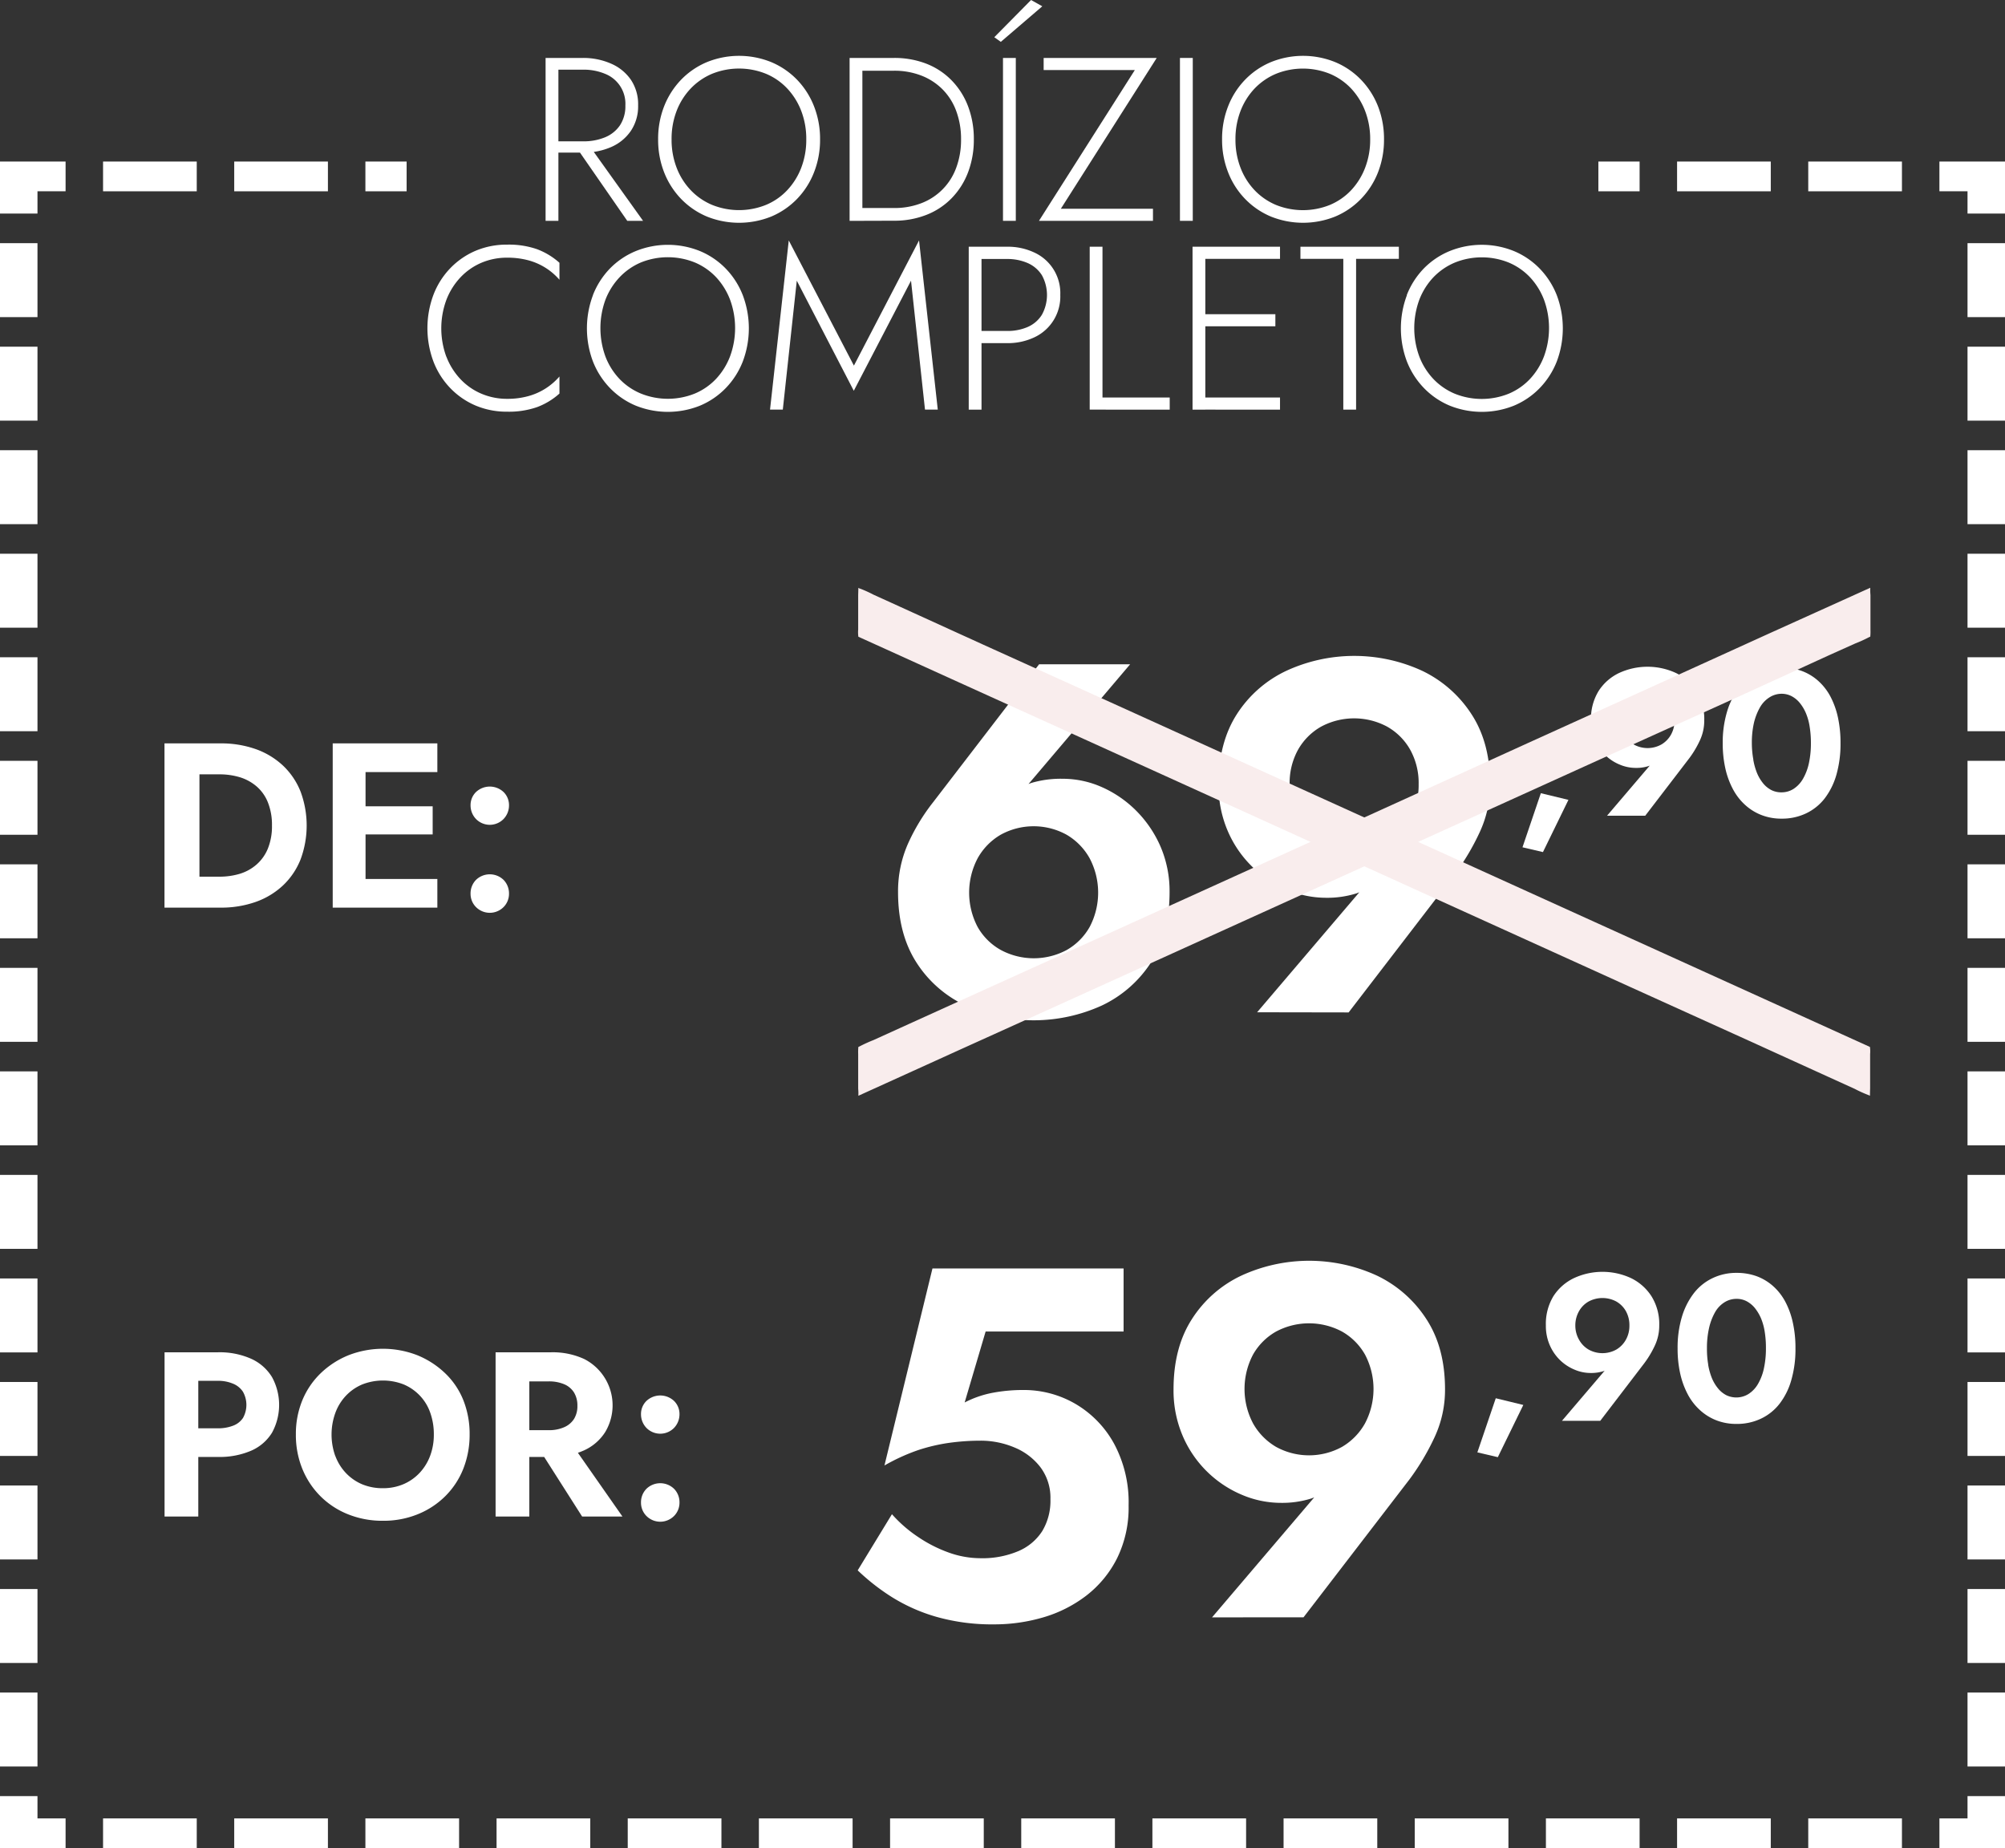 <svg xmlns="http://www.w3.org/2000/svg" viewBox="0 0 535 493.1"><rect x="0" y="0" width="535" height="493.1" fill="#333333" stroke="none"/><defs><style>.cls-1{fill:#fff;}.cls-2{fill:#f9eded;}</style></defs><g id="Capa_2" data-name="Capa 2"><g id="Capa_1-2" data-name="Capa 1"><path class="cls-1" d="M301.56,177.23l-29.89,35.22-3.33,1.2a16.56,16.56,0,0,1,6.8-4.74,27.47,27.47,0,0,1,8.41-1.13A25.68,25.68,0,0,1,294,210a30.14,30.14,0,0,1,9.07,6.2,31,31,0,0,1,6.54,9.54,30.08,30.08,0,0,1,2.47,12.34q0,11.08-4.94,18.68A31.7,31.7,0,0,1,294,268.28a43.89,43.89,0,0,1-36.35,0,31.19,31.19,0,0,1-13.15-11.54q-4.86-7.61-4.87-18.68a31.38,31.38,0,0,1,2.67-13,52.83,52.83,0,0,1,6.67-11l28.29-36.82Zm-40.69,70.1a16.11,16.11,0,0,0,6.2,6.14,18.6,18.6,0,0,0,17.55,0,16.28,16.28,0,0,0,6.13-6.14,19.65,19.65,0,0,0,0-18.34,16.63,16.63,0,0,0-6.13-6.27,18.23,18.23,0,0,0-17.62,0,16.56,16.56,0,0,0-6.13,6.27,19.65,19.65,0,0,0,0,18.34Z"/><path class="cls-1" d="M335.44,270.08l30-35.22,3.47-1.2a17.5,17.5,0,0,1-6.87,4.67,26,26,0,0,1-8.34,1.2,26.41,26.41,0,0,1-10.4-2.2,29.58,29.58,0,0,1-15.75-15.74,30.73,30.73,0,0,1-2.4-12.34q0-11.08,4.87-18.68A31.72,31.72,0,0,1,343.18,179a43.31,43.31,0,0,1,36.36,0,32.22,32.22,0,0,1,13.14,11.61q4.94,7.6,4.94,18.68a29.87,29.87,0,0,1-2.81,12.8,63.55,63.55,0,0,1-6.67,11.21l-28.28,36.82ZM376.27,200a16.21,16.21,0,0,0-6.14-6.13,18.65,18.65,0,0,0-17.61,0,16.28,16.28,0,0,0-6.14,6.13,18.31,18.31,0,0,0-2.26,9.28,18.09,18.09,0,0,0,2.26,9.07,16.66,16.66,0,0,0,6.14,6.27,18.21,18.21,0,0,0,17.61,0,16.58,16.58,0,0,0,6.14-6.27,18.09,18.09,0,0,0,2.27-9.07A18.31,18.31,0,0,0,376.27,200Z"/><path class="cls-1" d="M418.51,213.41l-6.8,13.93-5.46-1.28,4.9-14.43Z"/><path class="cls-1" d="M428.81,217.64l12.54-14.71,1.45-.5a7.2,7.2,0,0,1-2.87,1.95,10.65,10.65,0,0,1-3.48.5,11,11,0,0,1-4.35-.92,12.12,12.12,0,0,1-3.87-2.59,12.51,12.51,0,0,1-2.7-4,12.8,12.8,0,0,1-1-5.16,14.15,14.15,0,0,1,2-7.8,13.24,13.24,0,0,1,5.49-4.85,18.08,18.08,0,0,1,15.18,0,13.49,13.49,0,0,1,5.49,4.85,14.08,14.08,0,0,1,2.06,7.8,12.48,12.48,0,0,1-1.17,5.35,26.63,26.63,0,0,1-2.78,4.68L439,217.64Zm17.06-29.28a6.86,6.86,0,0,0-2.57-2.56,7.8,7.8,0,0,0-7.35,0,6.86,6.86,0,0,0-2.57,2.56,7.65,7.65,0,0,0-.94,3.87,7.53,7.53,0,0,0,.94,3.79,7,7,0,0,0,2.57,2.62,7.58,7.58,0,0,0,7.35,0,7,7,0,0,0,2.57-2.62,7.53,7.53,0,0,0,.94-3.79A7.65,7.65,0,0,0,445.87,188.36Z"/><path class="cls-1" d="M460.83,189.89a19.8,19.8,0,0,1,3.2-6.38,14,14,0,0,1,5-4,14.72,14.72,0,0,1,6.41-1.39,15.43,15.43,0,0,1,5.32.89,13.72,13.72,0,0,1,4.37,2.62,15.2,15.2,0,0,1,3.29,4.21,22,22,0,0,1,2,5.57,31.68,31.68,0,0,1,.69,6.88,30,30,0,0,1-1.08,8.36,19,19,0,0,1-3.15,6.38,13.77,13.77,0,0,1-5,4,14.87,14.87,0,0,1-6.49,1.39,14.57,14.57,0,0,1-5.18-.89,13.84,13.84,0,0,1-4.38-2.62,15.3,15.3,0,0,1-3.34-4.2,21.75,21.75,0,0,1-2.09-5.6,30.54,30.54,0,0,1-.72-6.86A28.6,28.6,0,0,1,460.83,189.89Zm7,12.77a16.85,16.85,0,0,0,1,3.59,11,11,0,0,0,1.64,2.76,7,7,0,0,0,2.18,1.78,5.8,5.8,0,0,0,2.7.61,5.93,5.93,0,0,0,3.26-.94,7.94,7.94,0,0,0,2.51-2.71,14.58,14.58,0,0,0,1.56-4.15,25.06,25.06,0,0,0,.53-5.35,27.21,27.21,0,0,0-.34-4.4,15.13,15.13,0,0,0-1-3.59,11.3,11.3,0,0,0-1.64-2.73,7.1,7.1,0,0,0-2.18-1.79,5.75,5.75,0,0,0-2.67-.64,6.06,6.06,0,0,0-3.29,1,7.54,7.54,0,0,0-2.51,2.7A15.67,15.67,0,0,0,468,192.9a23.78,23.78,0,0,0-.55,5.35A25.07,25.07,0,0,0,467.85,202.66Z"/><path class="cls-1" d="M53.22,198.34v43.82H43.89V198.34Zm-3.57,43.82V233.9h8.89a18.72,18.72,0,0,0,5.39-.75,12.2,12.2,0,0,0,4.47-2.44,11.34,11.34,0,0,0,3.07-4.29,15.82,15.82,0,0,0,1.1-6.17,16.08,16.08,0,0,0-1.1-6.2,11,11,0,0,0-3.07-4.29,12.43,12.43,0,0,0-4.47-2.41,18.72,18.72,0,0,0-5.39-.75H49.65v-8.26h9.21a27.61,27.61,0,0,1,9.39,1.53,20.82,20.82,0,0,1,7.29,4.42,19.36,19.36,0,0,1,4.66,6.91,25.94,25.94,0,0,1,0,18.1,19.36,19.36,0,0,1-4.66,6.91,20.67,20.67,0,0,1-7.29,4.42,27.61,27.61,0,0,1-9.39,1.53Z"/><path class="cls-1" d="M97.54,198.34v43.82H88.78V198.34Zm-3,0H116.7V206H94.54Zm0,16.78h20.91v7.51H94.54Zm0,19.4H116.7v7.64H94.54Z"/><path class="cls-1" d="M127,211.33a5.37,5.37,0,0,1,7.38,0,4.88,4.88,0,0,1,1.44,3.54,5.22,5.22,0,0,1-1.44,3.63,5.14,5.14,0,0,1-7.38,0,5.22,5.22,0,0,1-1.44-3.63A4.88,4.88,0,0,1,127,211.33Zm0,23.44a5.29,5.29,0,0,1,7.38,0,5.16,5.16,0,0,1,1.44,3.7,5,5,0,0,1-1.44,3.53,5.19,5.19,0,0,1-7.38,0,5,5,0,0,1-1.44-3.53A5.16,5.16,0,0,1,127,234.77Z"/><path class="cls-1" d="M52.91,360.8v43.82h-9V360.8Zm-3.51,0h8.7A20.65,20.65,0,0,1,67,362.52a12.52,12.52,0,0,1,5.57,4.88,15.43,15.43,0,0,1,0,14.87A12.22,12.22,0,0,1,67,387.06a21.3,21.3,0,0,1-8.86,1.66H49.4v-7.64h8.7a11.05,11.05,0,0,0,4.07-.69,5.48,5.48,0,0,0,2.66-2.06,7.15,7.15,0,0,0,0-7,5.71,5.71,0,0,0-2.66-2.16,10.09,10.09,0,0,0-4.07-.76H49.4Z"/><path class="cls-1" d="M80.7,373.54a21.26,21.26,0,0,1,4.92-7.2A23.27,23.27,0,0,1,93,361.58a25.33,25.33,0,0,1,18.35,0,23.52,23.52,0,0,1,7.38,4.76,20.37,20.37,0,0,1,4.89,7.2,24.26,24.26,0,0,1,1.69,9.17,24.6,24.6,0,0,1-1.69,9.17,21.36,21.36,0,0,1-4.82,7.32,22.12,22.12,0,0,1-7.36,4.82,24.19,24.19,0,0,1-9.23,1.73A24.5,24.5,0,0,1,92.82,404a21.79,21.79,0,0,1-7.33-4.82,22,22,0,0,1-4.82-7.29,23.93,23.93,0,0,1-1.72-9.2A23.53,23.53,0,0,1,80.7,373.54Zm8.77,14.9A13.38,13.38,0,0,0,92.29,393a12.88,12.88,0,0,0,4.31,3,14.12,14.12,0,0,0,5.58,1.06,13.74,13.74,0,0,0,5.44-1.06,12.82,12.82,0,0,0,4.32-3,13.6,13.6,0,0,0,2.82-4.54,16,16,0,0,0,1-5.76,17,17,0,0,0-.94-5.73,12.56,12.56,0,0,0-2.75-4.57,12.9,12.9,0,0,0-4.29-3,15.14,15.14,0,0,0-11.18,0,12.88,12.88,0,0,0-4.31,3A13.35,13.35,0,0,0,89.47,377a17,17,0,0,0,0,11.49Z"/><path class="cls-1" d="M141.24,360.8v43.82h-9V360.8Zm-3.51,0H147a20.08,20.08,0,0,1,8.86,1.78,13.87,13.87,0,0,1,5.63,19.5,13.09,13.09,0,0,1-5.63,4.88,20.37,20.37,0,0,1-8.86,1.76h-9.27v-7.14h8.71a10,10,0,0,0,4.07-.78,5.92,5.92,0,0,0,2.66-2.22,6.5,6.5,0,0,0,.9-3.51,6.65,6.65,0,0,0-.9-3.54,5.68,5.68,0,0,0-2.66-2.22,10.3,10.3,0,0,0-4.07-.75h-8.71Zm14.09,23.41,14.27,20.41H155.33l-13-20.41Z"/><path class="cls-1" d="M172.48,373.79a5.38,5.38,0,0,1,7.39,0,4.87,4.87,0,0,1,1.44,3.53,5.23,5.23,0,0,1-1.44,3.64,5.16,5.16,0,0,1-7.39,0,5.23,5.23,0,0,1-1.44-3.64A4.87,4.87,0,0,1,172.48,373.79Zm0,23.44a5.3,5.3,0,0,1,7.39,0,5.13,5.13,0,0,1,1.44,3.7,5,5,0,0,1-1.44,3.53,5.2,5.2,0,0,1-7.39,0,5,5,0,0,1-1.44-3.53A5.13,5.13,0,0,1,172.48,397.23Z"/><path class="cls-1" d="M298.06,415.78a29.06,29.06,0,0,1-8.2,9.94,34.93,34.93,0,0,1-11.48,5.8,46.37,46.37,0,0,1-13.14,1.87,54.52,54.52,0,0,1-15.34-2A46.67,46.67,0,0,1,238,426.12a57.38,57.38,0,0,1-9.14-7.14L238,404a35.71,35.71,0,0,0,7.07,6.13,36.32,36.32,0,0,0,8.2,4.14,25.12,25.12,0,0,0,8.34,1.47,24.6,24.6,0,0,0,10.07-1.87,14.1,14.1,0,0,0,6.41-5.34,15.67,15.67,0,0,0,2.2-8.54,13.57,13.57,0,0,0-2.67-8.53,16.73,16.73,0,0,0-6.94-5.27,23.13,23.13,0,0,0-9.07-1.81,61.23,61.23,0,0,0-8.07.54,48,48,0,0,0-8.41,1.93A52.37,52.37,0,0,0,236,391l12.81-52.56h51v16.81H263l-5.6,18.94a27.19,27.19,0,0,1,7.54-2.6,43.81,43.81,0,0,1,8.07-.73,27.31,27.31,0,0,1,14,3.73,27.74,27.74,0,0,1,10.27,10.61,33.06,33.06,0,0,1,3.87,16.48A30.64,30.64,0,0,1,298.06,415.78Z"/><path class="cls-1" d="M323.41,431.52l30-35.22,3.47-1.2a17.64,17.64,0,0,1-6.87,4.67,26,26,0,0,1-8.34,1.2,26.67,26.67,0,0,1-10.41-2.2A29.67,29.67,0,0,1,315.54,383a30.7,30.7,0,0,1-2.4-12.34q0-11.07,4.87-18.67a31.6,31.6,0,0,1,13.14-11.61,43.29,43.29,0,0,1,36.35,0A32.22,32.22,0,0,1,380.64,352q4.94,7.61,4.94,18.67a29.87,29.87,0,0,1-2.8,12.81,64.53,64.53,0,0,1-6.67,11.21l-28.29,36.82Zm40.82-70.11a16.28,16.28,0,0,0-6.13-6.14,18.72,18.72,0,0,0-17.61,0,16.3,16.3,0,0,0-6.14,6.14,19.68,19.68,0,0,0,0,18.35,16.73,16.73,0,0,0,6.14,6.27,18.28,18.28,0,0,0,17.61,0,16.7,16.7,0,0,0,6.13-6.27,19.68,19.68,0,0,0,0-18.35Z"/><path class="cls-1" d="M406.47,374.85l-6.8,13.93-5.46-1.28,4.91-14.44Z"/><path class="cls-1" d="M416.78,379.08l12.54-14.71,1.45-.5a7.27,7.27,0,0,1-2.87,1.95,10.76,10.76,0,0,1-3.49.5,10.93,10.93,0,0,1-4.34-.92,12.28,12.28,0,0,1-3.88-2.59,12.51,12.51,0,0,1-2.7-4,12.8,12.8,0,0,1-1-5.16,14.24,14.24,0,0,1,2-7.8A13.3,13.3,0,0,1,420,341a18.11,18.11,0,0,1,15.19,0,13.46,13.46,0,0,1,5.48,4.85,14,14,0,0,1,2.07,7.8,12.48,12.48,0,0,1-1.17,5.35,26.79,26.79,0,0,1-2.79,4.68L427,379.08Zm17.05-29.28a6.84,6.84,0,0,0-2.56-2.56,7.82,7.82,0,0,0-7.36,0,6.77,6.77,0,0,0-2.56,2.56,7.65,7.65,0,0,0-1,3.87,7.56,7.56,0,0,0,1,3.79,6.86,6.86,0,0,0,2.56,2.62,7.6,7.6,0,0,0,7.36,0,6.93,6.93,0,0,0,2.56-2.62,7.56,7.56,0,0,0,.95-3.79A7.65,7.65,0,0,0,433.83,349.8Z"/><path class="cls-1" d="M448.79,351.33A19.51,19.51,0,0,1,452,345a13.78,13.78,0,0,1,5-4,14.54,14.54,0,0,1,6.4-1.39,15.48,15.48,0,0,1,5.33.89,13.83,13.83,0,0,1,4.37,2.62,15,15,0,0,1,3.29,4.21,21.6,21.6,0,0,1,2,5.57,31,31,0,0,1,.7,6.88,29.65,29.65,0,0,1-1.09,8.36,18.59,18.59,0,0,1-3.15,6.38,13.66,13.66,0,0,1-5,4,14.91,14.91,0,0,1-6.5,1.39,14.64,14.64,0,0,1-5.18-.89,14,14,0,0,1-4.37-2.62,15.33,15.33,0,0,1-3.35-4.2,22.05,22.05,0,0,1-2.09-5.61,30.45,30.45,0,0,1-.72-6.85A28.6,28.6,0,0,1,448.79,351.33Zm7,12.76a17.37,17.37,0,0,0,1,3.6,11,11,0,0,0,1.65,2.76,7,7,0,0,0,2.17,1.78,6.16,6.16,0,0,0,6-.34,7.81,7.81,0,0,0,2.51-2.7,14,14,0,0,0,1.56-4.15,25.06,25.06,0,0,0,.53-5.35,27.17,27.17,0,0,0-.33-4.4,15.47,15.47,0,0,0-1-3.59,11.93,11.93,0,0,0-1.65-2.74,7.18,7.18,0,0,0-2.17-1.78,5.67,5.67,0,0,0-2.68-.64,6,6,0,0,0-3.28.95,7.45,7.45,0,0,0-2.51,2.7,15.33,15.33,0,0,0-1.56,4.15,23.75,23.75,0,0,0-.56,5.35A24.87,24.87,0,0,0,455.81,364.09Z"/><line class="cls-1" x1="229" y1="163.35" x2="499" y2="285.84"/><path class="cls-2" d="M229,169.87l7.23,3.27,19.67,8.93L285,195.26l35.49,16.1L359.33,229l39.1,17.74,36.46,16.54,30.92,14L488,287.38l6.91,3.14a33.13,33.13,0,0,0,3.6,1.63,3.68,3.68,0,0,1,.45.21s.05-2.2.05-1.91c0-1.54,0-3.07,0-4.61s0-3.07,0-4.61a8.33,8.33,0,0,0-.05-1.9l-7.23-3.28-19.67-8.93L443,253.93l-35.49-16.1L368.67,220.2l-39.1-17.74-36.46-16.54-30.92-14L240,161.81l-6.91-3.14a33.13,33.13,0,0,0-3.6-1.63c-.16,0-.3-.14-.45-.2,0,0-.05,2.19-.05,1.9,0,1.54,0,3.07,0,4.61s0,3.07,0,4.61a8.44,8.44,0,0,0,.05,1.91Z"/><line class="cls-1" x1="499" y1="163.35" x2="229" y2="285.84"/><path class="cls-2" d="M499,156.84l-7.23,3.27L472.1,169,443,182.23l-35.49,16.1L368.67,216l-39.1,17.74-36.46,16.54-30.92,14L240,274.35l-6.91,3.14a38.85,38.85,0,0,0-3.6,1.63c-.14.08-.3.14-.45.21a14.41,14.41,0,0,0-.05,1.9c0,1.54,0,3.08,0,4.61s0,3.07,0,4.61a14.18,14.18,0,0,1,.05,1.91l7.23-3.28,19.67-8.93L285,267l35.49-16.1,38.86-17.63,39.1-17.74L434.89,199l30.92-14L488,174.84,495,171.7a36.39,36.39,0,0,0,3.6-1.63,3.62,3.62,0,0,1,.45-.2,14.59,14.59,0,0,0,.05-1.91c0-1.54,0-3.07,0-4.61s0-3.07,0-4.61a14.07,14.07,0,0,1-.05-1.9Z"/><rect class="cls-1" y="423.96" width="10" height="19.73"/><rect class="cls-1" x="27.5" y="485.16" width="25" height="7.94"/><polygon class="cls-1" points="0 56.98 10 56.98 10 51.03 17.5 51.03 17.5 43.1 0 43.1 0 56.98"/><polygon class="cls-1" points="10 479.21 0 479.21 0 493.1 17.5 493.1 17.5 485.16 10 485.16 10 479.21"/><rect class="cls-1" y="451.58" width="10" height="19.73"/><rect class="cls-1" y="396.34" width="10" height="19.73"/><rect class="cls-1" x="132.5" y="485.16" width="25" height="7.94"/><rect class="cls-1" x="237.5" y="485.16" width="25" height="7.94"/><rect class="cls-1" x="202.5" y="485.16" width="25" height="7.94"/><rect class="cls-1" x="62.5" y="43.1" width="25" height="7.94"/><rect class="cls-1" x="62.5" y="485.16" width="25" height="7.94"/><rect class="cls-1" x="97.5" y="485.16" width="25" height="7.94"/><rect class="cls-1" x="167.5" y="485.16" width="25" height="7.94"/><rect class="cls-1" y="92.5" width="10" height="19.73"/><rect class="cls-1" y="120.12" width="10" height="19.73"/><rect class="cls-1" y="147.74" width="10" height="19.73"/><rect class="cls-1" x="97.5" y="43.1" width="11" height="7.94"/><rect class="cls-1" y="368.72" width="10" height="19.73"/><rect class="cls-1" y="64.88" width="10" height="19.73"/><rect class="cls-1" y="175.36" width="10" height="19.73"/><rect class="cls-1" y="313.47" width="10" height="19.73"/><rect class="cls-1" y="202.99" width="10" height="19.73"/><rect class="cls-1" y="341.1" width="10" height="19.73"/><rect class="cls-1" y="285.85" width="10" height="19.73"/><rect class="cls-1" y="230.61" width="10" height="19.73"/><rect class="cls-1" y="258.23" width="10" height="19.73"/><rect class="cls-1" x="27.5" y="43.1" width="25" height="7.94"/><rect class="cls-1" x="525" y="258.23" width="10" height="19.73"/><rect class="cls-1" x="525" y="230.61" width="10" height="19.73"/><rect class="cls-1" x="525" y="285.85" width="10" height="19.73"/><rect class="cls-1" x="525" y="202.99" width="10" height="19.73"/><rect class="cls-1" x="525" y="341.1" width="10" height="19.73"/><rect class="cls-1" x="272.5" y="485.16" width="25" height="7.94"/><rect class="cls-1" x="525" y="147.74" width="10" height="19.73"/><rect class="cls-1" x="525" y="175.36" width="10" height="19.73"/><rect class="cls-1" x="525" y="64.88" width="10" height="19.73"/><polygon class="cls-1" points="517.5 43.1 517.5 51.03 525 51.03 525 56.98 535 56.98 535 43.1 517.5 43.1"/><rect class="cls-1" x="525" y="92.5" width="10" height="19.73"/><rect class="cls-1" x="525" y="368.72" width="10" height="19.73"/><rect class="cls-1" x="525" y="120.12" width="10" height="19.73"/><rect class="cls-1" x="525" y="313.47" width="10" height="19.73"/><rect class="cls-1" x="412.5" y="485.16" width="25" height="7.94"/><rect class="cls-1" x="426.5" y="43.1" width="11" height="7.94"/><rect class="cls-1" x="447.5" y="485.16" width="25" height="7.94"/><rect class="cls-1" x="377.5" y="485.16" width="25" height="7.94"/><rect class="cls-1" x="525" y="396.34" width="10" height="19.73"/><rect class="cls-1" x="342.5" y="485.16" width="25" height="7.94"/><rect class="cls-1" x="307.5" y="485.16" width="25" height="7.94"/><rect class="cls-1" x="525" y="451.58" width="10" height="19.73"/><polygon class="cls-1" points="525 485.16 517.5 485.16 517.5 493.1 535 493.1 535 479.21 525 479.21 525 485.16"/><rect class="cls-1" x="525" y="423.96" width="10" height="19.73"/><rect class="cls-1" x="447.5" y="43.1" width="25" height="7.94"/><rect class="cls-1" x="482.5" y="485.16" width="25" height="7.94"/><rect class="cls-1" x="482.5" y="43.1" width="25" height="7.94"/><path class="cls-1" d="M149,15.46V58.92h-3.42V15.46Zm-1.62,0h8.13A18.33,18.33,0,0,1,163.1,17a12.32,12.32,0,0,1,5.24,4.28,11.7,11.7,0,0,1,1.93,6.83,11.73,11.73,0,0,1-1.93,6.8,12.24,12.24,0,0,1-5.24,4.31,18.17,18.17,0,0,1-7.55,1.49h-8.13v-3h8.13a15,15,0,0,0,5.9-1.08,8.86,8.86,0,0,0,4-3.23,9.28,9.28,0,0,0,1.42-5.25,8.58,8.58,0,0,0-5.46-8.47,14.66,14.66,0,0,0-5.84-1.09h-8.13Zm9.38,22.72,14.83,20.74h-4.22L153,38.18Z"/><path class="cls-1" d="M177.22,28.34a21.58,21.58,0,0,1,4.53-7.08,20.76,20.76,0,0,1,6.86-4.68,22.85,22.85,0,0,1,17.2,0,20.76,20.76,0,0,1,6.86,4.68,21.42,21.42,0,0,1,4.53,7.08,23.69,23.69,0,0,1,1.62,8.85A23.64,23.64,0,0,1,217.2,46a21.32,21.32,0,0,1-4.53,7.08,20.79,20.79,0,0,1-6.86,4.69,23,23,0,0,1-17.2,0,20.79,20.79,0,0,1-6.86-4.69A21.48,21.48,0,0,1,177.22,46a23.64,23.64,0,0,1-1.61-8.84A23.69,23.69,0,0,1,177.22,28.34Zm3.32,16.39a18,18,0,0,0,3.76,6A16.84,16.84,0,0,0,190,54.66a19.21,19.21,0,0,0,14.4,0,16.43,16.43,0,0,0,5.68-3.94,18.21,18.21,0,0,0,3.73-6,20.71,20.71,0,0,0,1.33-7.54,20.76,20.76,0,0,0-1.33-7.55,18.32,18.32,0,0,0-3.73-6,16.57,16.57,0,0,0-5.68-3.94,19.21,19.21,0,0,0-14.4,0,17,17,0,0,0-5.71,3.94,18.06,18.06,0,0,0-3.76,6,20.76,20.76,0,0,0-1.33,7.55A20.71,20.71,0,0,0,180.54,44.73Z"/><path class="cls-1" d="M230.11,15.46V58.92H226.7V15.46Zm-1.55,43.46V55.5h9.94a19.84,19.84,0,0,0,7.38-1.3,15.92,15.92,0,0,0,9.28-9.47,21.26,21.26,0,0,0,1.28-7.54,21.32,21.32,0,0,0-1.28-7.55,16,16,0,0,0-3.63-5.77,16.2,16.2,0,0,0-5.65-3.69,19.84,19.84,0,0,0-7.38-1.31h-9.94V15.46h9.94A23.5,23.5,0,0,1,247.19,17a19.09,19.09,0,0,1,6.73,4.44,20,20,0,0,1,4.38,6.89,24.4,24.4,0,0,1,1.55,8.85A24.35,24.35,0,0,1,258.3,46a20,20,0,0,1-4.38,6.89,19.09,19.09,0,0,1-6.73,4.44,23.3,23.3,0,0,1-8.69,1.56Z"/><path class="cls-1" d="M267.05,11.17l-1.74-1.24L275.12,0l3,1.68Zm4,4.29V58.92h-3.42V15.46Z"/><path class="cls-1" d="M278.48,15.46h30.17L283.07,55.69h24.58v3.23H277.23l25.58-40.23H278.48Z"/><path class="cls-1" d="M318.27,15.46V58.92h-3.42V15.46Z"/><path class="cls-1" d="M327.71,28.34a21.26,21.26,0,0,1,4.53-7.08,20.66,20.66,0,0,1,6.86-4.68,22.83,22.83,0,0,1,17.19,0,20.66,20.66,0,0,1,6.86,4.68,21.44,21.44,0,0,1,4.54,7.08,23.89,23.89,0,0,1,1.61,8.85A23.84,23.84,0,0,1,367.69,46a21.34,21.34,0,0,1-4.54,7.08,20.69,20.69,0,0,1-6.86,4.69,23,23,0,0,1-17.19,0,20.69,20.69,0,0,1-6.86-4.69A21.16,21.16,0,0,1,327.71,46a23.64,23.64,0,0,1-1.62-8.84A23.69,23.69,0,0,1,327.71,28.34ZM331,44.73a18.1,18.1,0,0,0,3.75,6,16.93,16.93,0,0,0,5.71,3.94,19.24,19.24,0,0,0,14.41,0,16.62,16.62,0,0,0,5.68-3.94,18.35,18.35,0,0,0,3.72-6,20.71,20.71,0,0,0,1.34-7.54,20.76,20.76,0,0,0-1.34-7.55,18.46,18.46,0,0,0-3.72-6,16.76,16.76,0,0,0-5.68-3.94,19.24,19.24,0,0,0-14.41,0,17.08,17.08,0,0,0-5.71,3.94,18.2,18.2,0,0,0-3.75,6,20.76,20.76,0,0,0-1.34,7.55A20.71,20.71,0,0,0,331,44.73Z"/><path class="cls-1" d="M119.11,95.16a18.16,18.16,0,0,0,3.76,6,16.55,16.55,0,0,0,5.58,3.88,17.33,17.33,0,0,0,6.86,1.37,20.69,20.69,0,0,0,5.65-.72,16.57,16.57,0,0,0,4.63-2.05,16.82,16.82,0,0,0,3.69-3.19V105a18.67,18.67,0,0,1-6,3.63,22.9,22.9,0,0,1-8,1.21,21.23,21.23,0,0,1-8.38-1.64,20.5,20.5,0,0,1-6.73-4.63,21,21,0,0,1-4.5-7.07,25.48,25.48,0,0,1,0-17.88,21,21,0,0,1,4.5-7.08,20.5,20.5,0,0,1,6.73-4.63,21.23,21.23,0,0,1,8.38-1.64,22.9,22.9,0,0,1,8,1.21,19,19,0,0,1,6,3.63v4.53a16.7,16.7,0,0,0-8.38-5.21,21.36,21.36,0,0,0-5.59-.68,17.32,17.32,0,0,0-6.86,1.36A16.69,16.69,0,0,0,122.87,74a18.27,18.27,0,0,0-3.76,6,21.94,21.94,0,0,0,0,15.21Z"/><path class="cls-1" d="M158.22,78.71a21.44,21.44,0,0,1,4.54-7.08A20.66,20.66,0,0,1,169.62,67a22.83,22.83,0,0,1,17.19,0,20.66,20.66,0,0,1,6.86,4.68,21.26,21.26,0,0,1,4.53,7.08,25,25,0,0,1,0,17.69,21.26,21.26,0,0,1-4.53,7.08,20.69,20.69,0,0,1-6.86,4.69,23,23,0,0,1-17.19,0,20.69,20.69,0,0,1-6.86-4.69,21.44,21.44,0,0,1-4.54-7.08,25.1,25.1,0,0,1,0-17.69Zm3.32,16.39a18.12,18.12,0,0,0,3.76,6A16.84,16.84,0,0,0,171,105a19.24,19.24,0,0,0,14.41,0,16.62,16.62,0,0,0,5.68-3.94,18.35,18.35,0,0,0,3.72-6,21.91,21.91,0,0,0,0-15.09,18.46,18.46,0,0,0-3.72-6,16.76,16.76,0,0,0-5.68-3.94,19.24,19.24,0,0,0-14.41,0A17,17,0,0,0,165.3,74a18.22,18.22,0,0,0-3.76,6,22.07,22.07,0,0,0,0,15.09Z"/><path class="cls-1" d="M208.88,109.29h-3.41l5-45.14,17.38,33.4,17.38-33.4,5,45.14h-3.41l-3.73-34.4-15.27,29.37L212.61,74.89Z"/><path class="cls-1" d="M261.9,65.83v43.46h-3.41V65.83Zm-1.49,0h8.26A16.54,16.54,0,0,1,276,67.38a11.9,11.9,0,0,1,6.92,11.3A12,12,0,0,1,276,90a16.54,16.54,0,0,1-7.29,1.55h-8.26V88.3h8.26a13.39,13.39,0,0,0,5.58-1.09A8.43,8.43,0,0,0,278,84a10.92,10.92,0,0,0,0-10.59,8.51,8.51,0,0,0-3.79-3.23,13.55,13.55,0,0,0-5.58-1.08h-8.26Z"/><path class="cls-1" d="M294.18,65.83v40.23h17.94v3.23H290.77V65.83Z"/><path class="cls-1" d="M321.62,65.83v43.46h-3.41V65.83Zm-1.61,0h21.54v3.23H320Zm0,18h20.3v3.23H320Zm0,22.23h21.54v3.23H320Z"/><path class="cls-1" d="M347,65.83h26.26v3.23H361.85v40.23h-3.41V69.06H347Z"/><path class="cls-1" d="M375.38,78.71a21.44,21.44,0,0,1,4.54-7.08A20.66,20.66,0,0,1,386.78,67,22.83,22.83,0,0,1,404,67a20.66,20.66,0,0,1,6.86,4.68,21.44,21.44,0,0,1,4.54,7.08,25.1,25.1,0,0,1,0,17.69,21.44,21.44,0,0,1-4.54,7.08,20.69,20.69,0,0,1-6.86,4.69,23,23,0,0,1-17.19,0,20.69,20.69,0,0,1-6.86-4.69,21.44,21.44,0,0,1-4.54-7.08,25.1,25.1,0,0,1,0-17.69Zm3.33,16.39a18.1,18.1,0,0,0,3.75,6,16.93,16.93,0,0,0,5.71,3.94,19.24,19.24,0,0,0,14.41,0,16.62,16.62,0,0,0,5.68-3.94,18.35,18.35,0,0,0,3.72-6A21.91,21.91,0,0,0,412,80a18.46,18.46,0,0,0-3.72-6,16.76,16.76,0,0,0-5.68-3.94,19.24,19.24,0,0,0-14.41,0A17.08,17.08,0,0,0,382.46,74a18.2,18.2,0,0,0-3.75,6,21.91,21.91,0,0,0,0,15.09Z"/></g></g></svg>